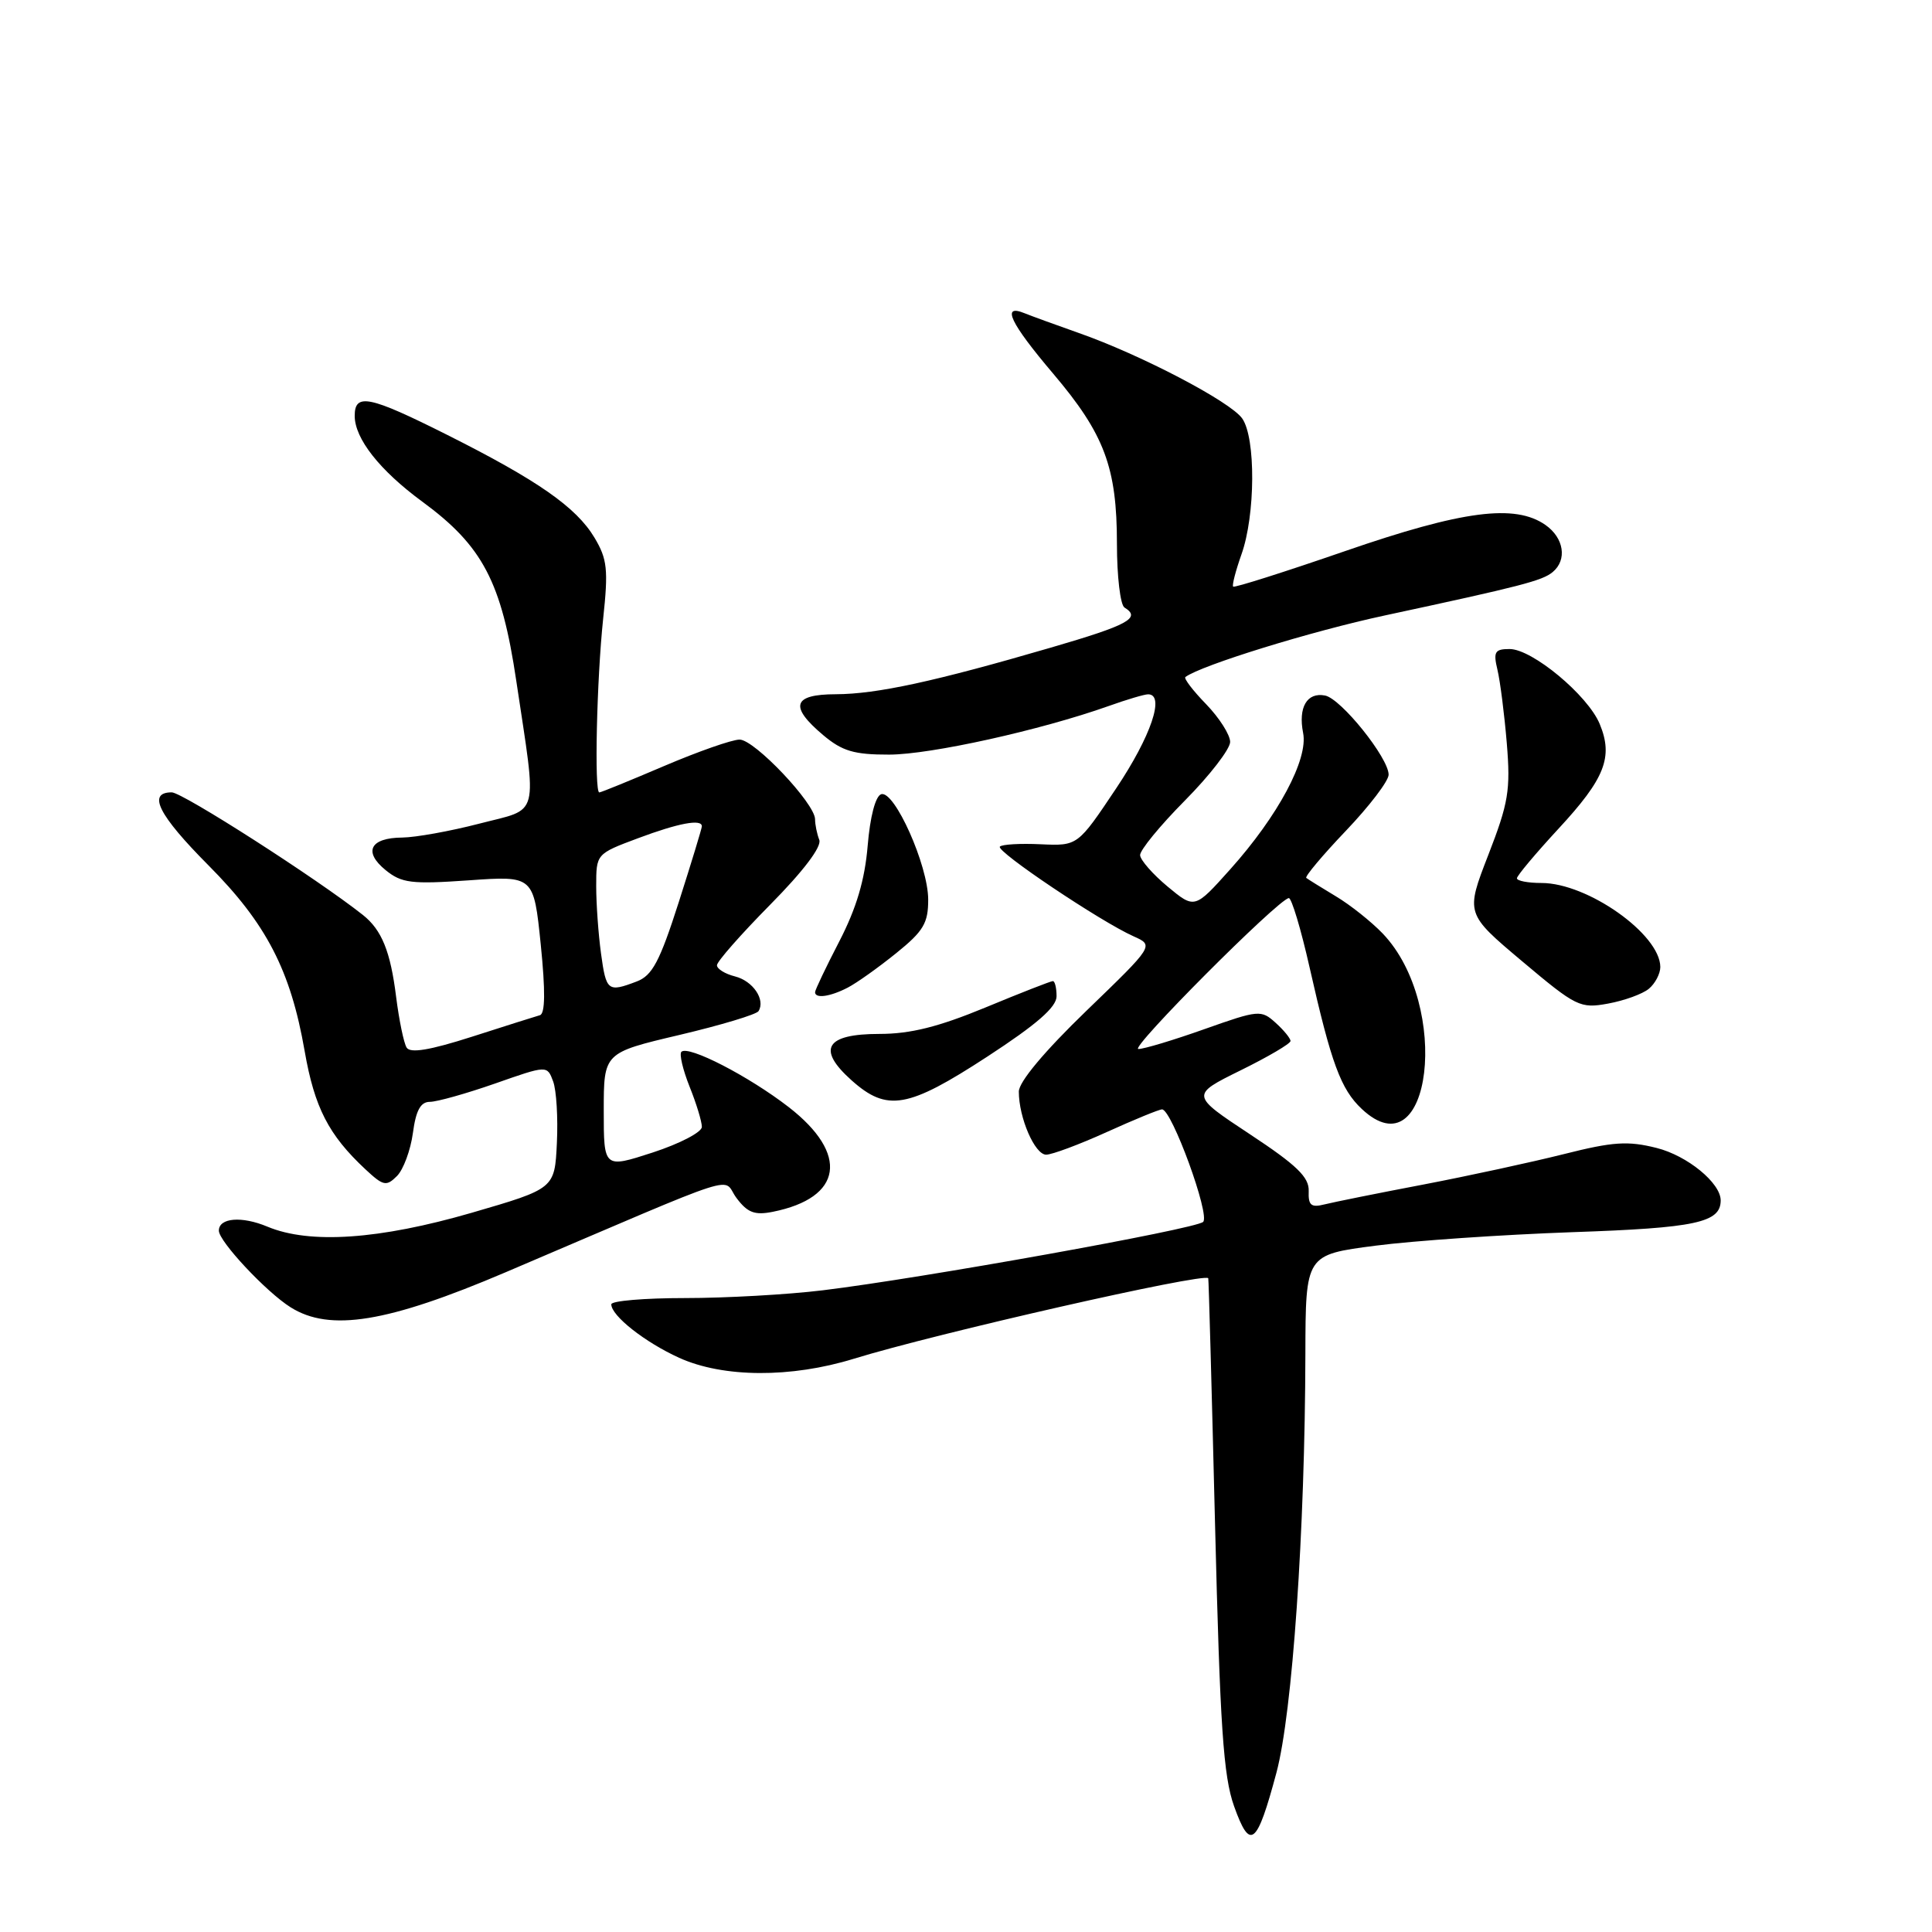 <?xml version="1.0" encoding="UTF-8" standalone="no"?>
<!DOCTYPE svg PUBLIC "-//W3C//DTD SVG 1.1//EN" "http://www.w3.org/Graphics/SVG/1.1/DTD/svg11.dtd" >
<svg xmlns="http://www.w3.org/2000/svg" xmlns:xlink="http://www.w3.org/1999/xlink" version="1.1" viewBox="0 0 256 256">
 <g >
 <path fill="currentColor"
d=" M 169.14 234.87 C 171.25 226.93 172.92 202.88 172.97 179.38 C 173.00 166.26 173.00 166.26 182.25 165.06 C 187.34 164.40 199.08 163.60 208.33 163.27 C 224.72 162.71 228.00 162.00 228.00 159.06 C 228.00 156.75 223.58 153.13 219.51 152.11 C 215.70 151.15 213.74 151.28 207.24 152.92 C 202.98 153.99 194.59 155.81 188.59 156.96 C 182.59 158.10 176.70 159.29 175.50 159.59 C 173.72 160.04 173.34 159.71 173.41 157.82 C 173.48 155.99 171.83 154.39 165.63 150.30 C 157.76 145.10 157.76 145.10 164.38 141.83 C 168.02 140.04 171.00 138.29 171.00 137.94 C 171.00 137.59 170.11 136.50 169.02 135.52 C 167.11 133.79 166.78 133.82 159.61 136.36 C 155.53 137.81 151.58 139.00 150.84 139.00 C 149.59 139.00 169.30 119.22 170.77 119.00 C 171.13 118.95 172.38 123.09 173.53 128.20 C 176.40 140.90 177.66 144.33 180.44 146.94 C 189.66 155.60 192.33 133.22 183.21 123.69 C 181.72 122.14 178.93 119.91 177.00 118.76 C 175.07 117.60 173.32 116.51 173.09 116.33 C 172.87 116.16 175.23 113.34 178.34 110.08 C 181.45 106.82 184.00 103.48 184.00 102.65 C 184.00 100.43 177.69 92.56 175.57 92.16 C 173.18 91.70 172.00 93.73 172.67 97.12 C 173.37 100.60 169.36 108.10 163.01 115.19 C 158.30 120.45 158.30 120.45 154.72 117.48 C 152.75 115.84 151.11 113.97 151.07 113.32 C 151.03 112.67 153.70 109.41 157.00 106.08 C 160.30 102.75 163.00 99.25 163.00 98.31 C 163.00 97.37 161.57 95.12 159.82 93.31 C 158.07 91.51 156.83 89.89 157.07 89.71 C 159.16 88.15 173.78 83.63 183.50 81.55 C 201.56 77.67 204.36 76.95 205.74 75.80 C 207.68 74.19 207.24 71.28 204.78 69.56 C 200.75 66.74 193.81 67.64 178.24 73.02 C 170.25 75.78 163.57 77.90 163.40 77.73 C 163.23 77.56 163.73 75.64 164.50 73.46 C 166.35 68.27 166.41 58.03 164.60 55.45 C 163.04 53.22 151.14 46.99 142.91 44.11 C 139.94 43.06 136.71 41.89 135.75 41.50 C 132.63 40.23 133.85 42.79 139.56 49.52 C 146.35 57.53 148.00 61.94 148.00 72.07 C 148.00 76.37 148.45 80.16 149.00 80.50 C 151.24 81.88 149.52 82.82 139.25 85.81 C 123.87 90.30 116.18 91.97 110.75 91.99 C 105.04 92.00 104.55 93.60 109.08 97.41 C 111.60 99.53 113.17 100.00 117.83 99.99 C 123.32 99.98 137.90 96.75 146.88 93.56 C 149.28 92.70 151.64 92.00 152.13 92.00 C 154.40 92.00 152.52 97.55 147.90 104.46 C 142.80 112.09 142.80 112.09 137.91 111.87 C 135.22 111.74 132.78 111.88 132.49 112.18 C 131.90 112.77 145.85 122.13 150.21 124.07 C 152.92 125.28 152.92 125.28 143.96 133.93 C 138.38 139.32 135.00 143.36 135.00 144.64 C 135.00 148.12 137.12 153.00 138.62 153.00 C 139.40 153.00 143.02 151.65 146.66 150.00 C 150.30 148.35 153.59 147.00 153.98 147.00 C 155.26 147.00 160.38 161.02 159.42 161.91 C 158.39 162.86 122.14 169.38 109.03 170.97 C 104.37 171.54 96.15 172.00 90.78 172.00 C 85.40 172.00 81.00 172.37 81.00 172.83 C 81.00 174.35 85.46 177.86 90.00 179.92 C 95.83 182.56 104.81 182.61 113.14 180.04 C 124.07 176.67 159.51 168.62 160.10 169.37 C 160.16 169.44 160.56 184.12 161.00 202.00 C 161.66 228.76 162.10 235.35 163.52 239.33 C 165.65 245.29 166.54 244.58 169.14 234.87 Z  M 67.00 168.58 C 99.43 154.75 95.53 156.00 97.59 158.74 C 99.05 160.69 100.00 161.05 102.40 160.57 C 111.66 158.72 112.54 152.92 104.50 146.69 C 99.20 142.59 91.20 138.47 90.29 139.37 C 89.99 139.67 90.48 141.74 91.37 143.98 C 92.27 146.21 93.00 148.61 93.00 149.32 C 93.00 150.02 90.08 151.54 86.50 152.71 C 80.00 154.82 80.00 154.82 80.00 147.16 C 80.00 139.50 80.00 139.50 90.01 137.14 C 95.52 135.84 100.24 134.42 100.51 133.98 C 101.45 132.46 99.77 129.98 97.39 129.38 C 96.08 129.05 95.00 128.39 95.00 127.90 C 95.00 127.41 98.18 123.80 102.06 119.87 C 106.46 115.42 108.90 112.19 108.56 111.29 C 108.25 110.49 108.00 109.26 108.00 108.56 C 108.00 106.47 99.98 98.00 98.00 98.00 C 97.00 98.00 92.50 99.58 88.00 101.50 C 83.50 103.42 79.64 105.00 79.41 105.00 C 78.73 105.00 79.07 90.04 79.92 82.00 C 80.62 75.46 80.47 74.08 78.77 71.24 C 76.36 67.21 71.24 63.64 59.27 57.63 C 48.93 52.44 47.00 52.04 47.00 55.10 C 47.00 58.12 50.31 62.32 55.94 66.46 C 63.96 72.34 66.46 77.10 68.41 90.22 C 71.18 108.74 71.62 107.03 63.50 109.14 C 59.65 110.14 55.06 110.96 53.31 110.98 C 49.05 111.01 48.10 112.85 51.09 115.29 C 53.22 117.02 54.50 117.18 62.11 116.65 C 70.72 116.04 70.72 116.04 71.65 125.13 C 72.28 131.32 72.24 134.32 71.54 134.52 C 70.97 134.68 66.92 135.96 62.54 137.37 C 56.95 139.16 54.36 139.59 53.88 138.81 C 53.50 138.19 52.88 135.17 52.49 132.10 C 51.74 126.07 50.59 123.23 48.09 121.24 C 42.03 116.44 24.18 104.99 22.75 104.99 C 19.48 105.00 20.99 107.99 27.63 114.67 C 35.29 122.37 38.51 128.58 40.37 139.28 C 41.67 146.74 43.54 150.39 48.42 154.94 C 50.79 157.15 51.19 157.24 52.60 155.83 C 53.45 154.98 54.40 152.41 54.71 150.14 C 55.11 147.13 55.73 146.00 56.96 146.00 C 57.89 146.00 61.77 144.91 65.58 143.58 C 72.50 141.15 72.50 141.15 73.29 143.28 C 73.73 144.45 73.95 148.13 73.79 151.45 C 73.50 157.50 73.50 157.50 62.50 160.70 C 50.26 164.25 41.04 164.88 35.44 162.54 C 32.03 161.11 29.00 161.36 29.00 163.07 C 29.00 164.49 35.28 171.20 38.50 173.22 C 43.71 176.50 51.33 175.26 67.00 168.58 Z  M 130.82 140.01 C 137.37 135.74 140.00 133.45 140.00 132.01 C 140.00 130.91 139.78 130.00 139.51 130.00 C 139.24 130.00 135.22 131.57 130.57 133.50 C 124.35 136.07 120.63 137.00 116.53 137.00 C 109.39 137.00 108.19 139.00 112.85 143.16 C 117.55 147.35 120.30 146.87 130.82 140.01 Z  M 218.48 131.02 C 219.32 130.32 220.00 129.02 220.00 128.13 C 219.98 123.80 210.37 117.00 204.26 117.00 C 202.47 117.00 201.00 116.72 201.00 116.38 C 201.00 116.04 203.47 113.10 206.49 109.83 C 212.67 103.16 213.79 100.32 211.97 95.93 C 210.39 92.12 203.03 86.00 200.03 86.00 C 198.07 86.00 197.85 86.37 198.42 88.75 C 198.78 90.26 199.34 94.65 199.66 98.50 C 200.17 104.70 199.88 106.40 197.21 113.28 C 194.19 121.06 194.19 121.06 201.70 127.38 C 208.85 133.40 209.38 133.66 213.08 132.98 C 215.22 132.59 217.65 131.71 218.48 131.02 Z  M 112.32 130.87 C 113.52 130.25 116.41 128.19 118.75 126.30 C 122.37 123.38 123.00 122.32 122.99 119.18 C 122.98 114.66 118.51 104.67 116.76 105.24 C 116.00 105.49 115.29 108.22 114.97 112.08 C 114.59 116.60 113.48 120.34 111.22 124.72 C 109.45 128.14 108.00 131.18 108.00 131.47 C 108.00 132.35 110.00 132.07 112.32 130.87 Z  M 79.64 126.36 C 79.29 123.81 79.00 119.79 79.00 117.43 C 79.00 113.15 79.00 113.14 84.54 111.07 C 89.91 109.06 93.00 108.48 93.00 109.49 C 93.00 109.76 91.62 114.28 89.94 119.54 C 87.42 127.41 86.43 129.27 84.37 130.05 C 80.54 131.51 80.32 131.33 79.64 126.36 Z "/>
</g>
</svg>